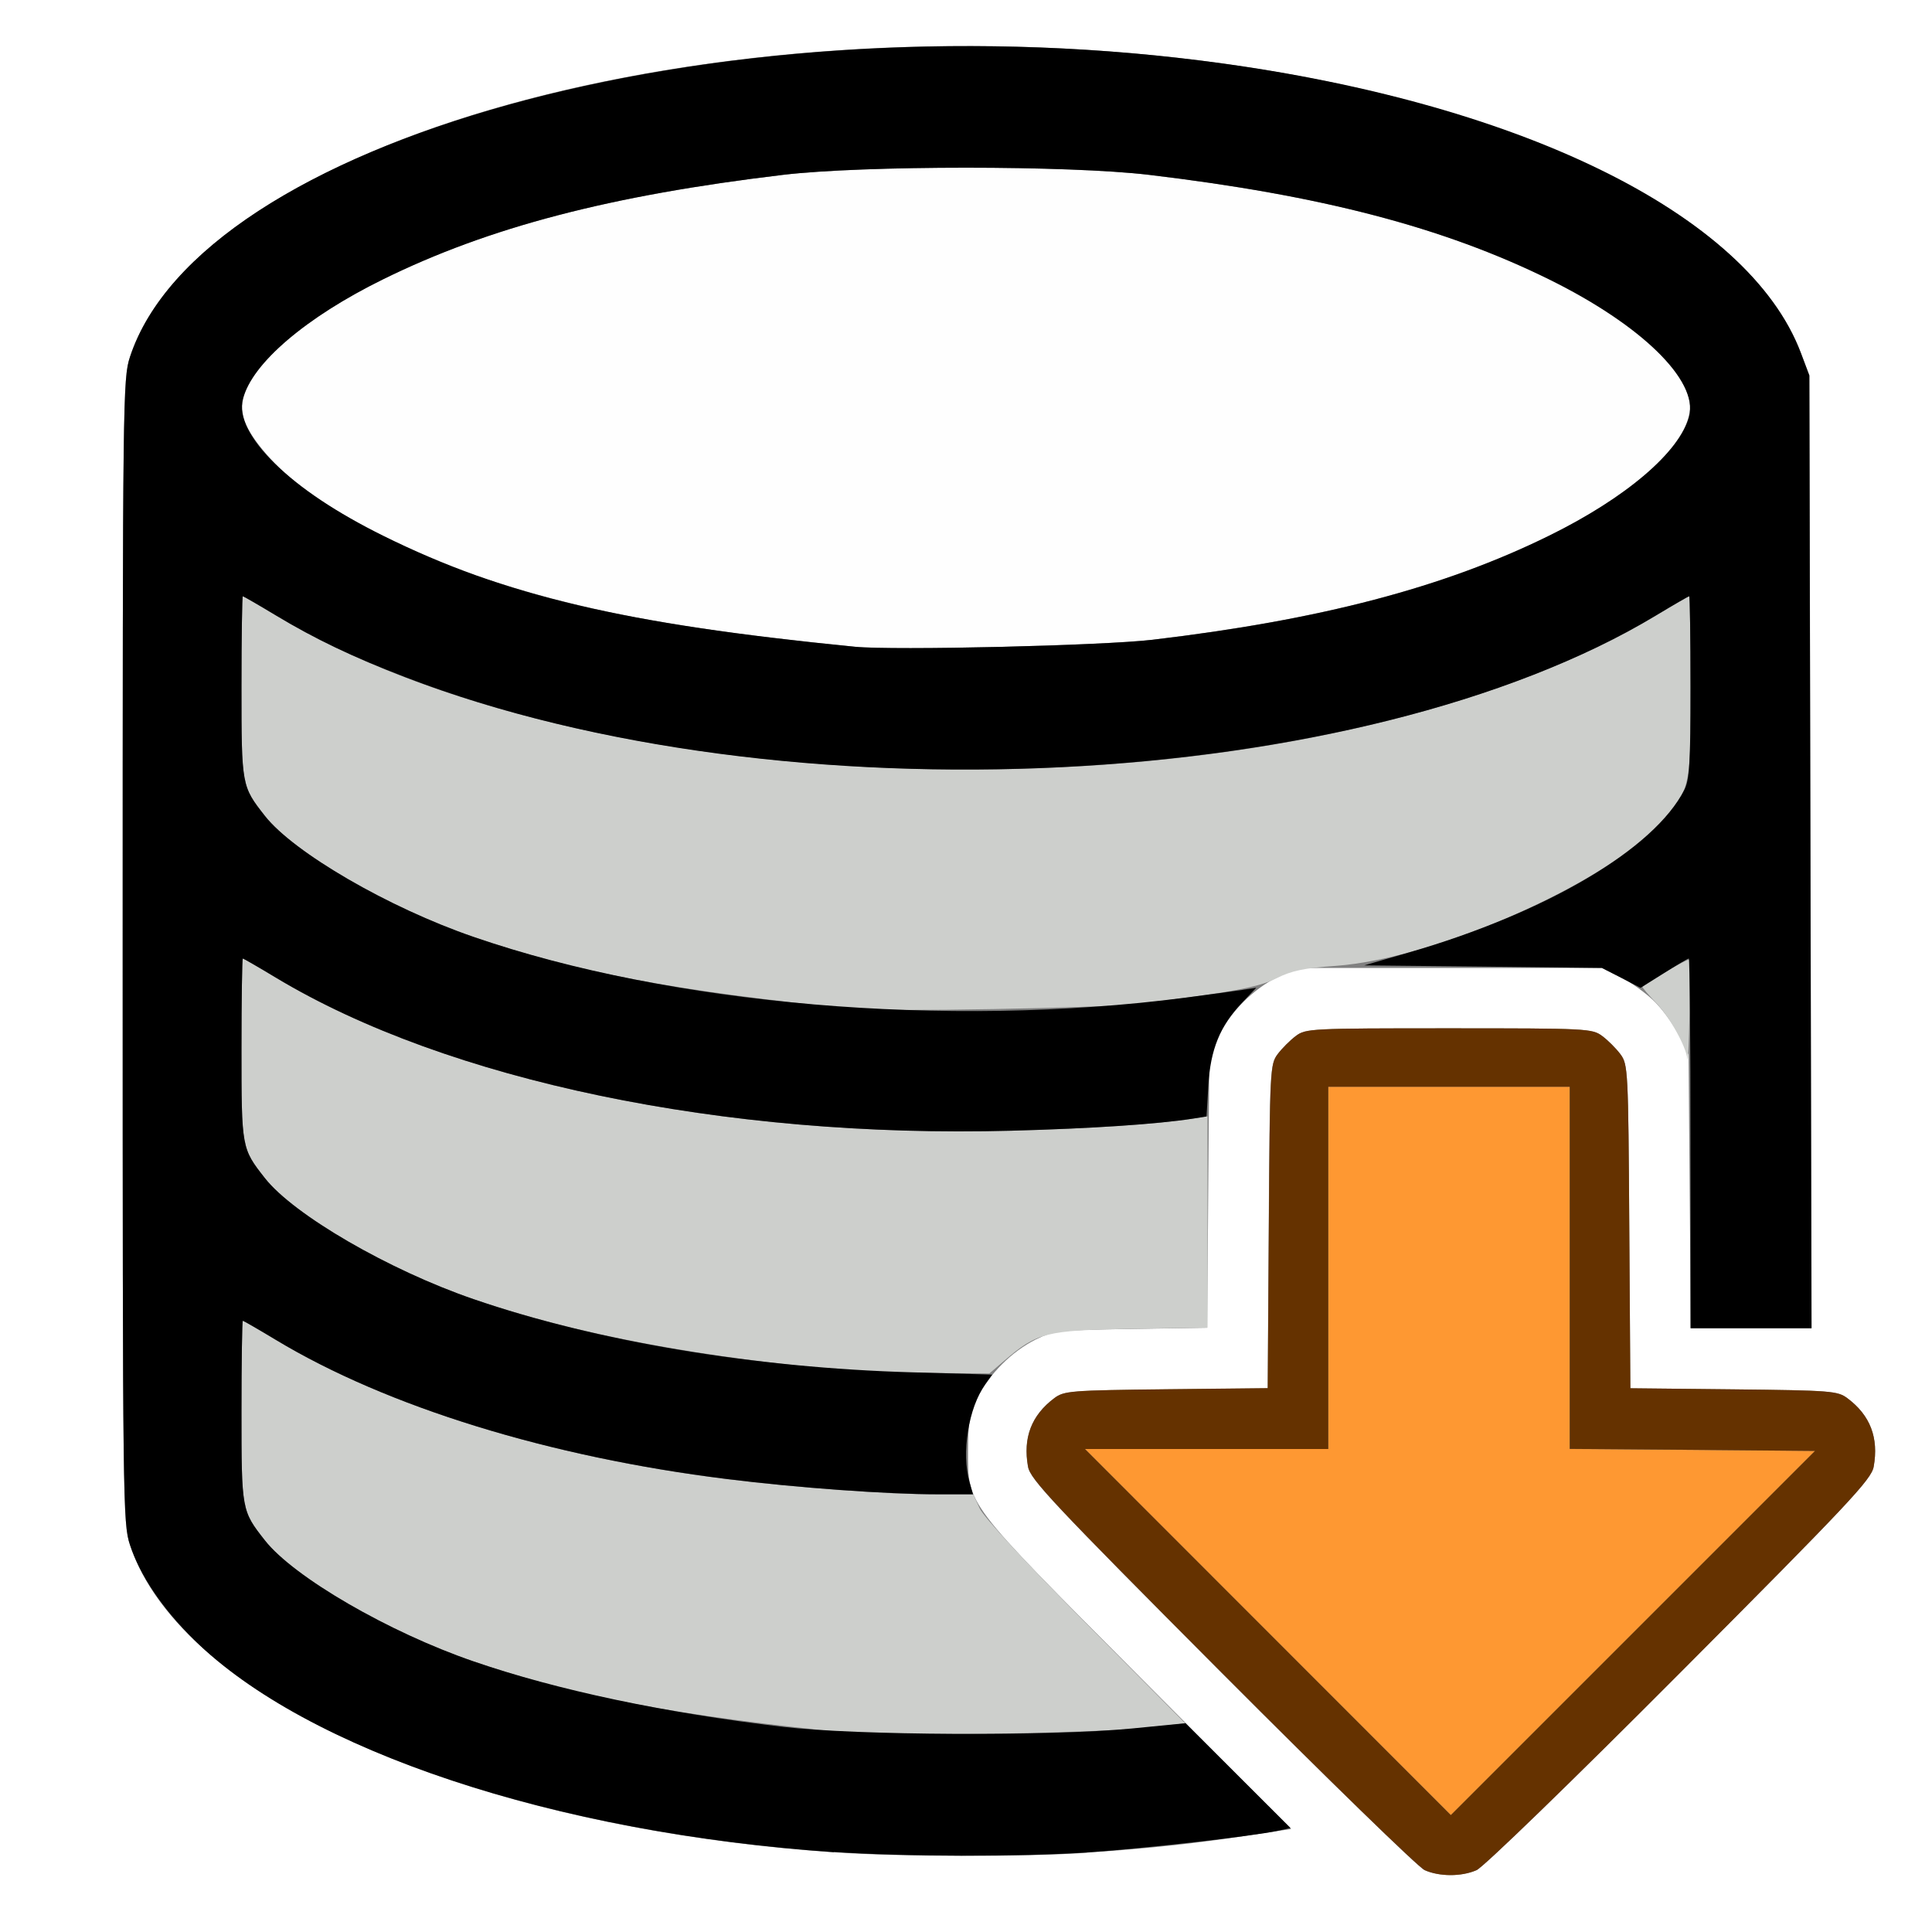 <?xml version="1.0" encoding="UTF-8" standalone="no"?>
<!-- Created with Inkscape (http://www.inkscape.org/) -->

<svg
   xmlns:dc="http://purl.org/dc/elements/1.1/"
   xmlns:cc="http://creativecommons.org/ns#"
   xmlns:rdf="http://www.w3.org/1999/02/22-rdf-syntax-ns#"
   xmlns:svg="http://www.w3.org/2000/svg"
   xmlns="http://www.w3.org/2000/svg"
   xmlns:sodipodi="http://sodipodi.sourceforge.net/DTD/sodipodi-0.dtd"
   xmlns:inkscape="http://www.inkscape.org/namespaces/inkscape"
   version="1.1"
   id="svg2"
   width="16"
   height="16"
   viewBox="0 0 16 16"
   sodipodi:docname="DATABLOCK_CLEAR.svg"
   inkscape:version="0.92.4 (5da689c313, 2019-01-14)">
  <rect x="0" y="0" width="16" height="16" fill="#808080" stroke="none"/>
  <defs
     id="defs6" />
  <sodipodi:namedview
     pagecolor="#ffffff"
     bordercolor="#666666"
     borderopacity="1"
     objecttolerance="10"
     gridtolerance="10"
     guidetolerance="10"
     inkscape:pageopacity="0"
     inkscape:pageshadow="2"
     inkscape:window-width="828"
     inkscape:window-height="480"
     id="namedview4"
     showgrid="false"
     inkscape:zoom="14.75"
     inkscape:cx="8"
     inkscape:cy="8"
     inkscape:window-x="0"
     inkscape:window-y="0"
     inkscape:window-maximized="0"
     inkscape:current-layer="svg2" />
  <g
     id="DATABLOCK_CLEAR">
    <path
       style="fill:#ffffff;stroke-width:0.031"
       d="M 0,8 V 0 h 8 8 v 8 8 H 8 0 Z m 12.228,7.488 c 0.057,-0.025 0.78,-0.725 1.684,-1.633 1.402,-1.407 1.586,-1.603 1.605,-1.708 0.043,-0.239 -0.028,-0.425 -0.217,-0.567 -0.081,-0.061 -0.134,-0.065 -0.942,-0.074 l -0.856,-0.009 -0.009,-1.34 C 13.485,8.859 13.482,8.814 13.42,8.731 13.385,8.683 13.317,8.615 13.269,8.58 13.186,8.518 13.146,8.516 12,8.516 c -1.146,0 -1.186,0.002 -1.269,0.064 -0.047,0.035 -0.115,0.103 -0.151,0.151 -0.062,0.084 -0.065,0.129 -0.073,1.426 l -0.009,1.34 -0.841,0.009 c -0.792,0.009 -0.846,0.013 -0.927,0.074 -0.189,0.141 -0.26,0.327 -0.217,0.567 0.019,0.105 0.203,0.301 1.605,1.708 0.871,0.874 1.626,1.608 1.678,1.632 0.122,0.055 0.305,0.056 0.431,0.001 z M 9,15.343 c 0.529,-0.036 0.885,-0.074 1.354,-0.145 l 0.339,-0.051 -1.263,-1.269 C 7.986,12.429 8.017,12.469 8.017,12.016 c 0,-0.235 0.013,-0.307 0.077,-0.438 0.098,-0.199 0.285,-0.386 0.484,-0.485 0.148,-0.073 0.19,-0.078 0.788,-0.087 l 0.631,-0.01 0.009,-1.131 0.009,-1.131 0.077,-0.156 c 0.099,-0.199 0.286,-0.386 0.485,-0.485 l 0.156,-0.077 H 12 13.266 l 0.156,0.077 c 0.086,0.043 0.213,0.134 0.282,0.203 0.069,0.069 0.161,0.196 0.203,0.282 l 0.077,0.156 0.009,1.133 L 14.003,11 h 0.5 0.5 l -0.009,-3.945 -0.009,-3.945 -0.07,-0.186 C 14.24,1.136 10.076,-0.003 6.06,0.501 3.42,0.833 1.455,1.801 1.076,2.957 1.018,3.135 1.016,3.289 1.016,7.875 c 0,4.586 0.002,4.74 0.06,4.918 0.422,1.287 2.832,2.34 5.831,2.547 0.558,0.038 1.565,0.04 2.094,0.004 z"
       id="path829"
       inkscape:connector-curvature="0" />
    <path
       style="fill:#fefefe;stroke-width:0.031"
       d="M 7.078,5.356 C 5.604,5.21 4.784,5.055 3.922,4.76 3.44,4.595 2.773,4.253 2.483,4.022 2.24,3.83 2.048,3.595 2.011,3.446 1.936,3.149 2.408,2.689 3.172,2.313 c 0.876,-0.431 1.886,-0.695 3.312,-0.865 0.666,-0.079 2.366,-0.079 3.031,0 1.427,0.17 2.436,0.433 3.312,0.865 0.639,0.314 1.087,0.697 1.161,0.991 0.075,0.297 -0.397,0.757 -1.161,1.133 -0.87,0.428 -1.892,0.696 -3.281,0.861 -0.414,0.049 -2.148,0.09 -2.469,0.058 z"
       id="path827"
       inkscape:connector-curvature="0" />
    <path
       style="fill:#cdcfcc;stroke-width:0.031"
       d="M 7.078,14.356 C 5.616,14.212 4.779,14.054 3.922,13.759 3.22,13.518 2.433,13.061 2.194,12.757 2.001,12.511 2,12.508 2,11.689 2,11.276 2.005,10.938 2.011,10.938 c 0.006,0 0.129,0.071 0.273,0.158 0.921,0.555 2.265,0.97 3.732,1.153 0.58,0.072 1.331,0.127 1.751,0.127 h 0.293 l 0.054,0.117 c 0.032,0.07 0.383,0.449 0.878,0.948 l 0.824,0.831 -0.368,0.04 c -0.349,0.038 -2.101,0.071 -2.368,0.045 z m 0,-3.002 C 5.815,11.248 4.769,11.051 3.922,10.759 3.22,10.518 2.433,10.061 2.194,9.757 2.001,9.511 2,9.508 2,8.689 2,8.276 2.005,7.938 2.011,7.938 c 0.006,0 0.129,0.071 0.273,0.158 C 3.703,8.95 5.996,9.428 8.375,9.364 9.047,9.346 9.582,9.31 9.883,9.263 L 10,9.245 v 0.875 0.875 l -0.633,0.01 c -0.704,0.012 -0.777,0.03 -1.048,0.262 L 8.193,11.375 7.698,11.37 c -0.272,-0.003 -0.551,-0.01 -0.62,-0.016 z m 6.897,-2.581 C 13.962,8.662 13.829,8.425 13.713,8.303 13.647,8.234 13.597,8.175 13.602,8.171 c 0.089,-0.067 0.378,-0.234 0.387,-0.224 0.007,0.007 0.009,0.208 0.003,0.447 -0.005,0.239 -0.013,0.409 -0.017,0.379 z M 7.078,8.356 C 5.59,8.208 4.78,8.055 3.922,7.759 3.22,7.518 2.433,7.061 2.194,6.757 2.001,6.511 2,6.508 2,5.689 2,5.276 2.005,4.938 2.011,4.938 c 0.006,0 0.129,0.071 0.273,0.158 C 4.728,6.568 9.529,6.806 12.641,5.609 13.081,5.44 13.387,5.294 13.716,5.096 13.86,5.009 13.984,4.938 13.989,4.938 13.995,4.938 14,5.276 14,5.689 c 0,0.819 -6.59e-4,0.822 -0.194,1.068 -0.402,0.511 -1.882,1.181 -2.746,1.242 -0.258,0.018 -0.364,0.04 -0.487,0.102 -0.151,0.076 -0.378,0.118 -1.168,0.214 -0.265,0.032 -2.091,0.065 -2.328,0.041 z"
       id="path825"
       inkscape:connector-curvature="0" />
    <path
       style="fill:#fe9832;stroke-width:0.031"
       d="M 10.5,13.516 8.985,12 H 9.992 11 V 10.5 9 h 1 1 v 1.5 1.5 l 1.016,0.008 1.016,0.008 -1.508,1.508 -1.508,1.508 z"
       id="path823"
       inkscape:connector-curvature="0" />
    <path
       style="fill:#653200;stroke-width:0.031"
       d="m 11.797,15.486 c -0.052,-0.023 -0.806,-0.758 -1.678,-1.632 -1.402,-1.407 -1.586,-1.603 -1.605,-1.708 -0.043,-0.239 0.028,-0.425 0.217,-0.567 0.081,-0.061 0.134,-0.065 0.927,-0.074 l 0.841,-0.009 0.009,-1.34 c 0.009,-1.298 0.011,-1.343 0.073,-1.426 0.035,-0.047 0.103,-0.115 0.151,-0.151 C 10.814,8.518 10.854,8.516 12,8.516 c 1.146,0 1.186,0.002 1.269,0.064 0.047,0.035 0.115,0.103 0.151,0.151 0.062,0.084 0.065,0.129 0.073,1.426 l 0.009,1.34 0.856,0.009 c 0.808,0.009 0.861,0.013 0.942,0.074 0.189,0.141 0.26,0.327 0.217,0.567 -0.019,0.105 -0.203,0.301 -1.605,1.708 -0.904,0.907 -1.627,1.608 -1.684,1.633 -0.126,0.055 -0.308,0.054 -0.431,-0.001 z M 14.016,12.007 13,11.999 V 10.5 9 H 12 11 V 10.5 12 H 9.992 8.985 l 1.515,1.516 1.515,1.516 1.508,-1.508 1.508,-1.508 z"
       id="path821"
       inkscape:connector-curvature="0" />
    <path
       style="fill:#000000;stroke-width:0.031"
       d="M 6.906,15.339 C 4.592,15.18 2.537,14.497 1.606,13.579 1.343,13.32 1.159,13.047 1.076,12.793 1.018,12.615 1.016,12.461 1.016,7.875 c 0,-4.586 0.002,-4.74 0.06,-4.918 C 1.663,1.167 5.897,-0.007 9.94,0.501 12.556,0.829 14.477,1.765 14.914,2.923 l 0.07,0.186 0.009,3.945 L 15.002,11 H 14.501 14 V 9.469 C 14,8.627 13.993,7.938 13.986,7.938 c -0.008,0 -0.101,0.055 -0.207,0.122 L 13.586,8.181 13.426,8.098 13.266,8.016 12.281,8.005 11.297,7.995 11.671,7.887 C 12.807,7.558 13.698,7.032 13.949,6.541 13.992,6.456 14,6.323 14,5.689 14,5.276 13.995,4.938 13.989,4.938 c -0.006,0 -0.129,0.071 -0.273,0.158 C 11.272,6.568 6.471,6.806 3.359,5.609 2.919,5.44 2.613,5.294 2.284,5.096 2.14,5.009 2.016,4.938 2.011,4.938 2.005,4.938 2,5.276 2,5.689 2,6.508 2.001,6.511 2.194,6.757 2.433,7.061 3.22,7.518 3.922,7.759 5.561,8.323 7.834,8.518 9.812,8.263 10.01,8.237 10.224,8.208 10.288,8.198 l 0.116,-0.018 -0.118,0.124 c -0.182,0.192 -0.262,0.388 -0.279,0.686 L 9.992,9.246 9.879,9.264 C 9.581,9.31 9.044,9.346 8.375,9.364 5.996,9.428 3.703,8.95 2.284,8.096 2.14,8.009 2.016,7.938 2.011,7.938 2.005,7.938 2,8.276 2,8.689 c 0,0.819 6.606e-4,0.822 0.194,1.068 0.239,0.304 1.026,0.761 1.728,1.002 1.02,0.351 2.329,0.569 3.632,0.606 l 0.663,0.019 -0.058,0.081 c -0.139,0.196 -0.198,0.569 -0.13,0.808 L 8.058,12.375 H 7.766 c -0.419,0 -1.171,-0.054 -1.75,-0.127 C 4.549,12.066 3.205,11.651 2.284,11.096 2.14,11.009 2.016,10.938 2.011,10.938 2.005,10.938 2,11.276 2,11.689 c 0,0.819 6.606e-4,0.822 0.194,1.068 0.239,0.304 1.026,0.761 1.728,1.002 0.692,0.238 1.586,0.427 2.562,0.542 0.602,0.071 2.223,0.079 2.886,0.014 l 0.448,-0.044 0.435,0.434 0.435,0.434 -0.102,0.022 c -0.213,0.046 -1.121,0.149 -1.581,0.18 -0.552,0.037 -1.532,0.035 -2.099,-0.004 z M 9.547,5.298 c 1.389,-0.164 2.412,-0.433 3.281,-0.861 0.639,-0.314 1.087,-0.697 1.161,-0.991 0.075,-0.297 -0.397,-0.757 -1.161,-1.133 -0.876,-0.431 -1.886,-0.695 -3.312,-0.865 -0.666,-0.079 -2.366,-0.079 -3.031,0 -1.427,0.17 -2.436,0.433 -3.312,0.865 -0.639,0.314 -1.087,0.697 -1.161,0.991 -0.075,0.297 0.397,0.757 1.161,1.133 1.013,0.499 1.996,0.73 3.906,0.919 0.321,0.032 2.055,-0.009 2.469,-0.058 z"
       id="path819"
       inkscape:connector-curvature="0" />
  </g>
</svg>
